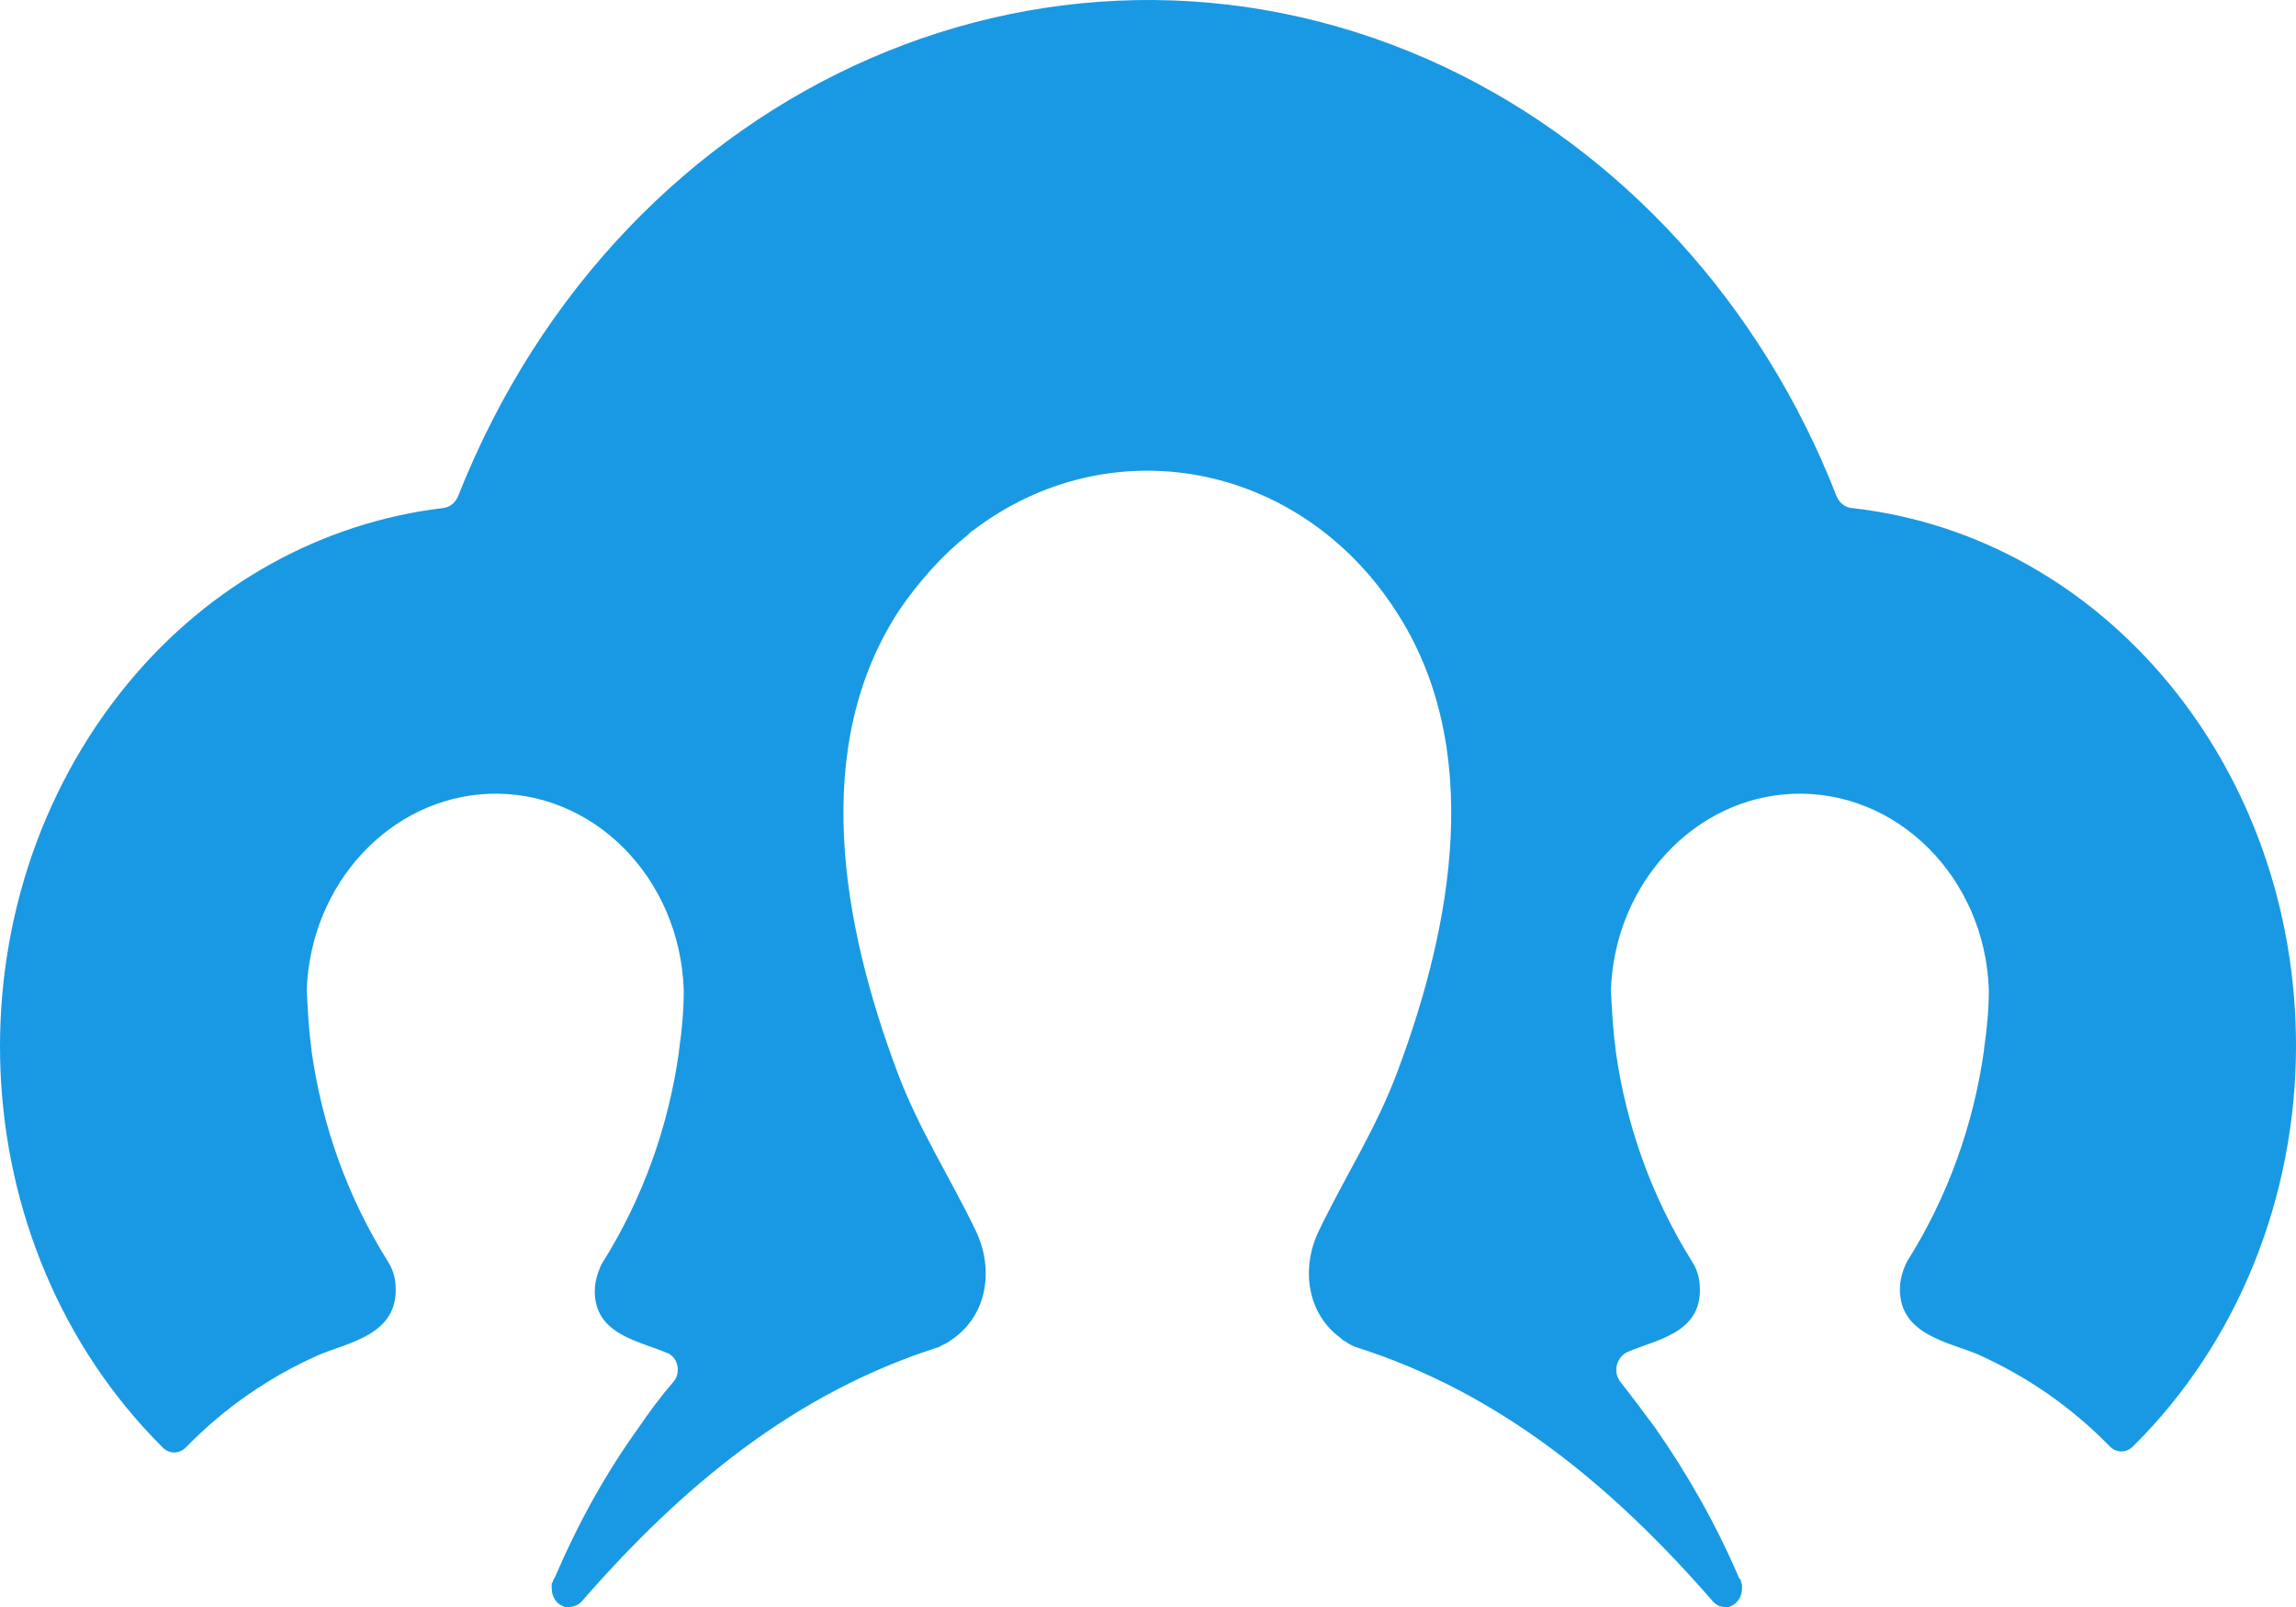 <svg width="400" height="280" viewBox="0 0 400 280" fill="none" xmlns="http://www.w3.org/2000/svg">
<path d="M400 182.186C400 208.617 389.832 233.97 371.662 251.95C370.495 253.209 368.661 253.209 367.494 251.95C360.826 245.118 352.992 239.724 344.49 235.948C339.323 233.79 330.988 232.531 330.988 224.62C330.988 223.002 331.488 221.383 332.155 219.945C332.321 219.765 332.321 219.585 332.488 219.406C339.323 208.437 343.824 196.031 345.657 182.905V182.725C346.157 179.309 346.491 175.893 346.491 172.296V172.476C345.824 152.877 330.488 137.594 312.318 138.313C295.148 139.032 281.313 153.956 280.646 172.476C280.812 175.893 280.979 179.309 281.479 182.905V183.085C283.313 196.211 287.814 208.617 294.648 219.585C294.815 219.765 294.815 219.945 294.982 220.125C295.815 221.563 296.149 223.002 296.149 224.8C296.149 232.352 288.48 233.43 283.48 235.588C281.979 236.307 281.146 238.285 281.813 239.903C281.979 240.263 282.146 240.623 282.313 240.802C284.313 243.32 286.313 246.017 288.314 248.714C293.981 256.805 298.982 265.616 302.983 274.965L303.15 275.145C303.316 275.325 303.316 275.505 303.316 275.685L303.483 276.044C303.483 276.224 303.483 276.404 303.483 276.763C303.483 278.382 302.483 279.64 301.149 280C300.983 280 300.816 280 300.483 280C299.649 280 298.982 279.64 298.482 279.101C280.812 258.783 261.142 242.6 236.138 234.689C235.638 234.509 234.971 234.15 234.471 233.79C234.138 233.61 233.804 233.43 233.471 233.071C227.637 228.755 226.636 220.844 229.804 214.371C234.304 205.021 239.805 196.57 243.473 186.681C252.974 161.328 258.809 130.042 242.973 106.128C226.136 80.416 193.297 74.302 169.46 92.463C169.126 92.643 168.96 92.822 168.626 93.182C164.125 96.778 160.125 101.273 156.791 106.128C140.955 130.042 146.789 161.328 156.291 186.681C159.958 196.57 165.459 205.021 169.96 214.371C173.127 220.844 172.127 228.755 166.292 233.071L165.292 233.79C164.792 234.15 164.125 234.329 163.625 234.689C138.621 242.6 118.951 258.783 101.281 279.101C100.781 279.64 99.948 280 99.114 280C98.947 280 98.781 280 98.447 280C97.114 279.64 96.114 278.382 96.114 276.763C96.114 276.584 96.114 276.404 96.114 276.044C96.114 275.864 96.114 275.864 96.28 275.685C96.28 275.505 96.447 275.325 96.447 275.145L96.614 274.965C100.614 265.616 105.448 256.805 111.283 248.714C113.116 246.017 115.117 243.32 117.284 240.802C118.451 239.544 118.284 237.386 117.117 236.307C116.784 236.127 116.617 235.768 116.284 235.768C111.283 233.61 103.615 232.531 103.615 224.98C103.615 223.361 104.115 221.743 104.782 220.305C104.948 220.125 104.948 219.945 105.115 219.765C111.95 208.797 116.45 196.39 118.284 183.265V183.085C118.784 179.669 119.118 176.252 119.118 172.656V172.476C118.451 152.877 103.281 137.594 85.112 138.313C67.942 139.032 54.106 153.956 53.439 172.476C53.606 175.893 53.773 179.309 54.273 182.905V183.085C56.106 196.211 60.607 208.617 67.442 219.585C67.609 219.765 67.609 219.945 67.775 220.125C68.609 221.563 68.942 223.002 68.942 224.8C68.942 232.711 60.441 233.97 55.44 236.127C46.938 239.903 39.103 245.298 32.436 252.13C31.269 253.389 29.435 253.389 28.268 252.13C-7.071 216.888 -9.572 157.552 22.434 118.894C36.603 101.813 56.106 91.024 77.277 88.507C78.444 88.327 79.277 87.608 79.777 86.529C108.449 13.888 185.462 -19.556 251.807 11.73C282.479 26.294 306.984 53.085 319.986 86.529C320.486 87.608 321.32 88.327 322.486 88.507C366.661 93.362 400 133.818 400 182.186Z" fill="#1999E3"/>
</svg>
